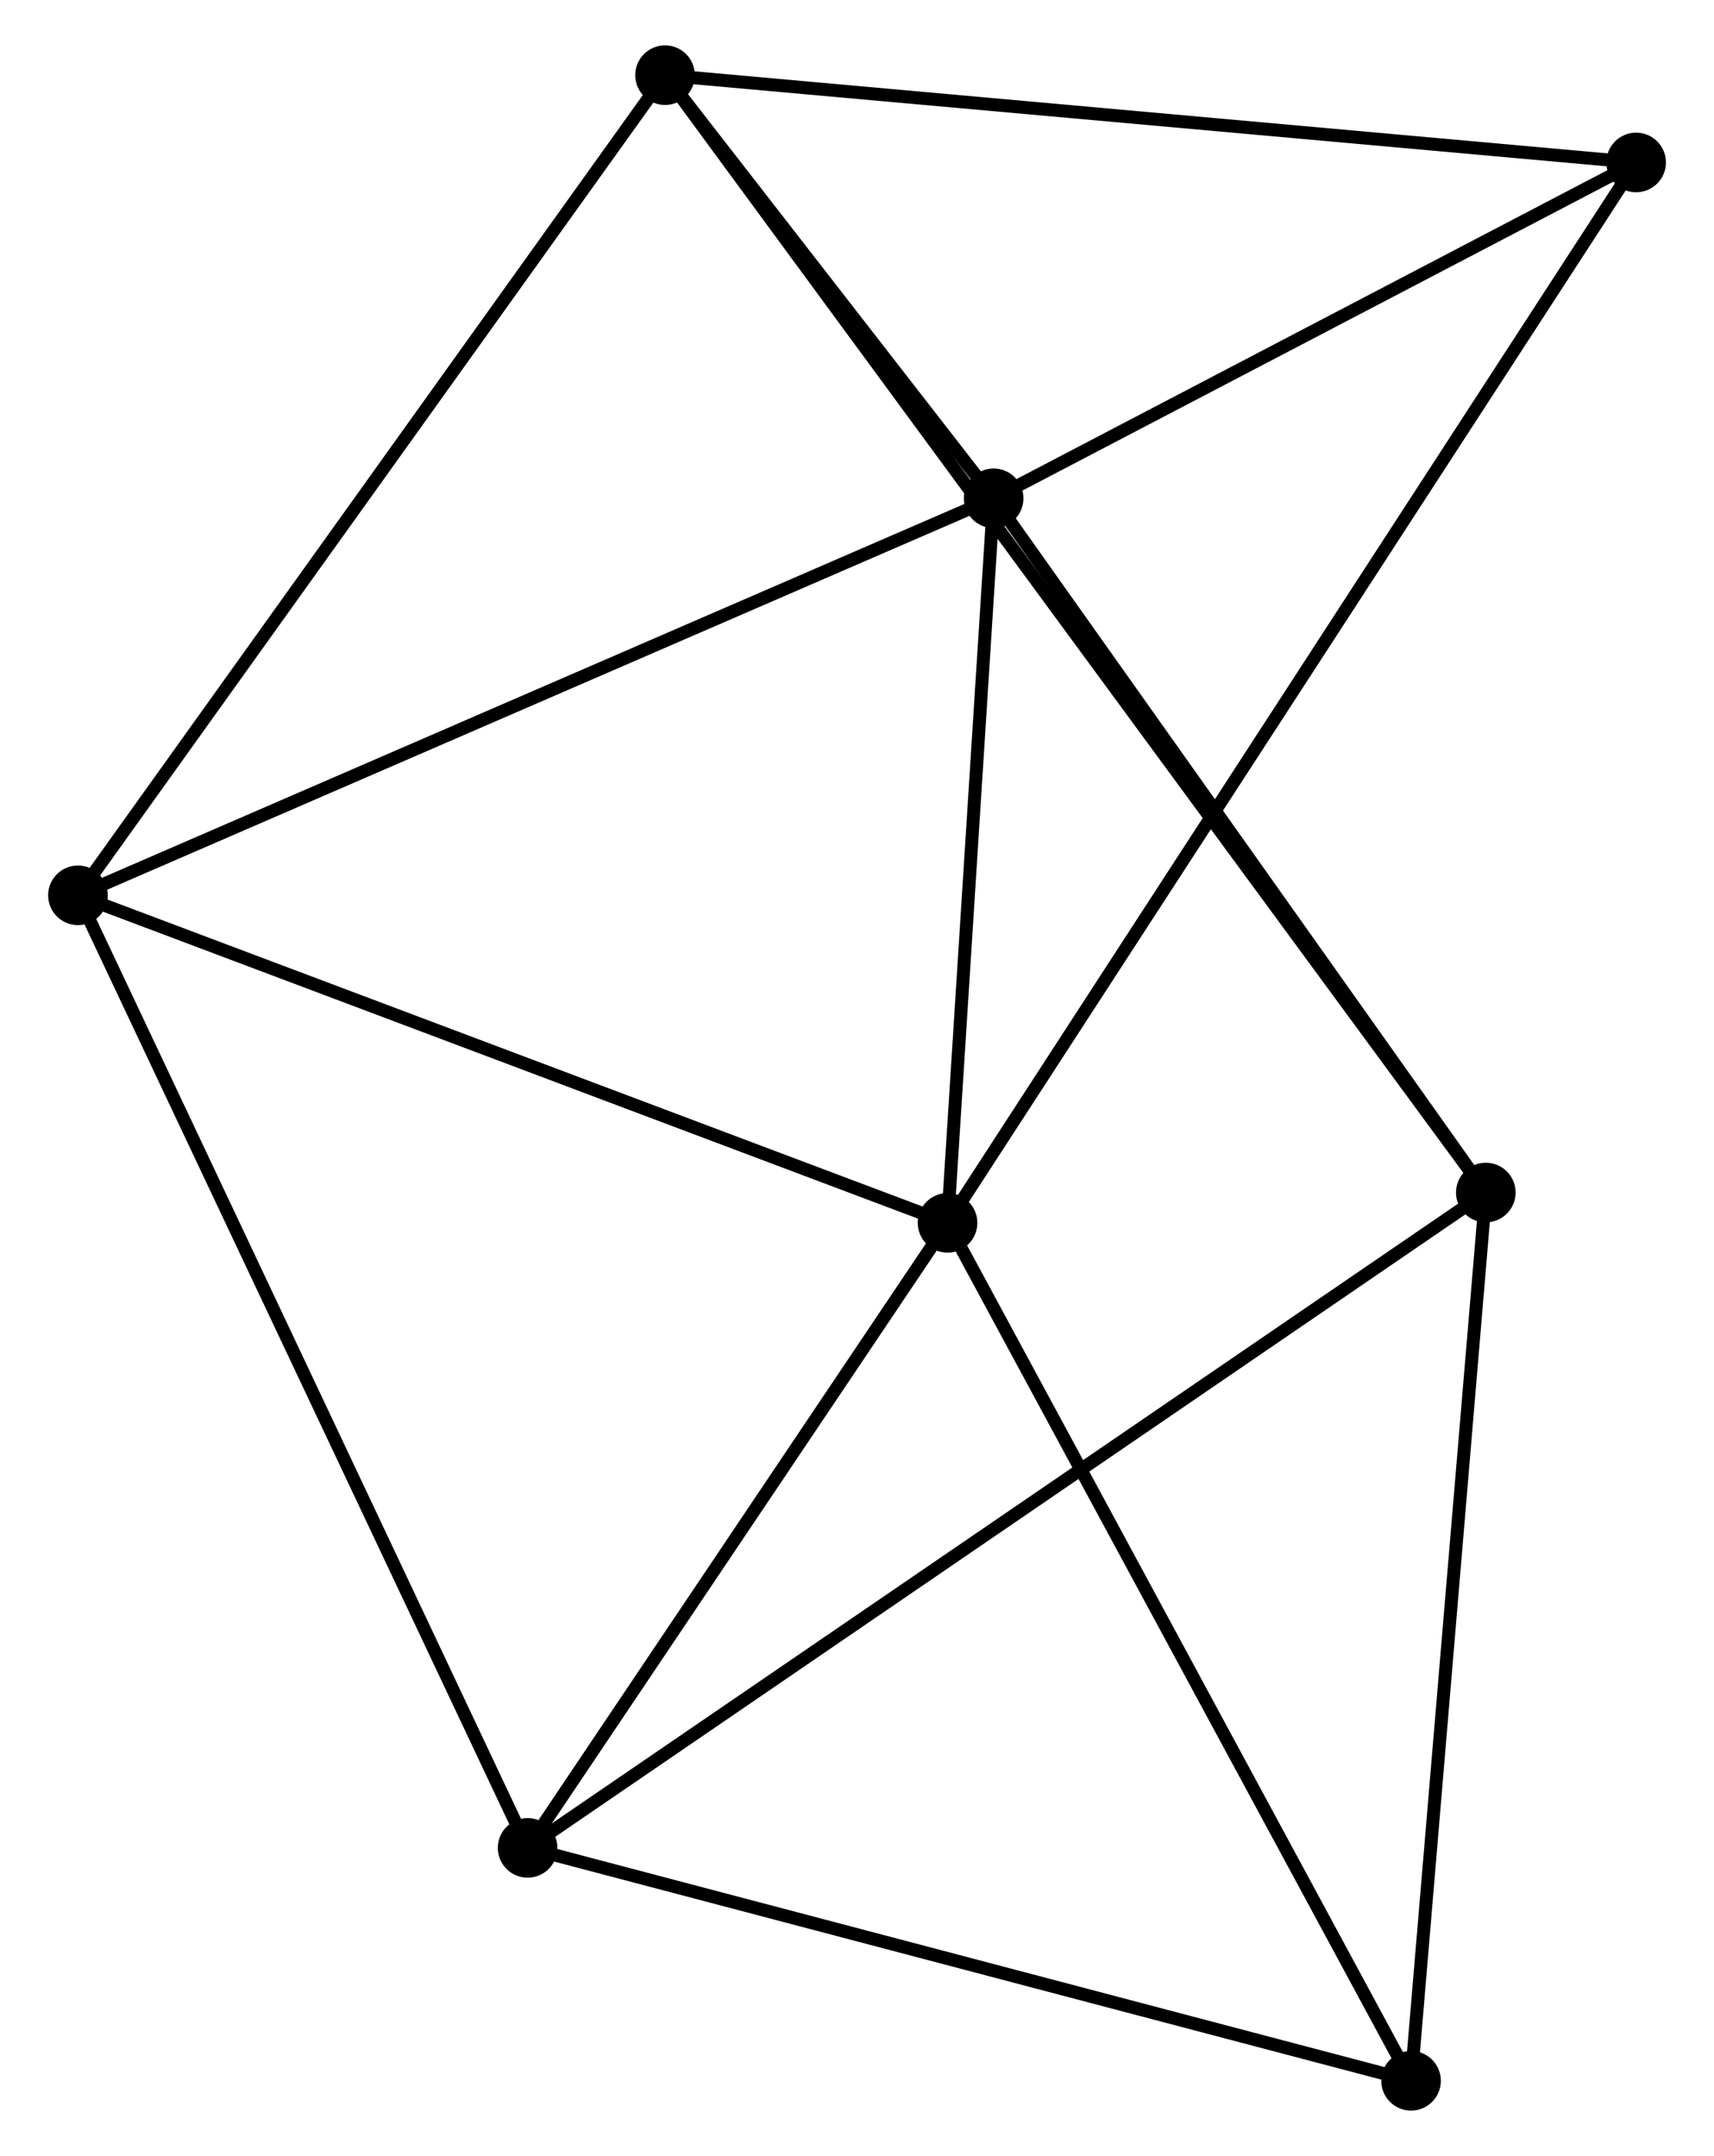<?xml version="1.0" encoding="UTF-8" standalone="no"?>
<!DOCTYPE svg PUBLIC "-//W3C//DTD SVG 1.1//EN"
 "http://www.w3.org/Graphics/SVG/1.1/DTD/svg11.dtd">
<!-- Generated by graphviz version 2.36.0 (20140111.2315)
 -->
<!-- Title: %3 Pages: 1 -->
<svg width="132pt" height="166pt"
 viewBox="0.00 0.00 131.85 166.35" xmlns="http://www.w3.org/2000/svg" xmlns:xlink="http://www.w3.org/1999/xlink">
<g id="graph0" class="graph" transform="scale(1 1) rotate(0) translate(4 162.35)">
<title>%3</title>
<!-- 0 -->
<g id="node1" class="node"><title>0</title>
<ellipse fill="black" stroke="black" cx="68.913" cy="-67.996" rx="1.8" ry="1.8"/>
</g>
<!-- 1 -->
<g id="node2" class="node"><title>1</title>
<ellipse fill="black" stroke="black" cx="72.471" cy="-123.901" rx="1.8" ry="1.8"/>
</g>
<!-- 0&#45;&#45;1 -->
<g id="edge1" class="edge"><title>0&#45;&#45;1</title>
<path fill="none" stroke="black" d="M69.032,-69.856C69.572,-78.344 71.8,-113.356 72.349,-121.977"/>
</g>
<!-- 3 -->
<g id="node3" class="node"><title>3</title>
<ellipse fill="black" stroke="black" cx="36.504" cy="-19.771" rx="1.8" ry="1.8"/>
</g>
<!-- 0&#45;&#45;3 -->
<g id="edge2" class="edge"><title>0&#45;&#45;3</title>
<path fill="none" stroke="black" d="M67.835,-66.391C62.914,-59.07 42.617,-28.868 37.62,-21.431"/>
</g>
<!-- 4 -->
<g id="node4" class="node"><title>4</title>
<ellipse fill="black" stroke="black" cx="1.8" cy="-93.268" rx="1.8" ry="1.8"/>
</g>
<!-- 0&#45;&#45;4 -->
<g id="edge3" class="edge"><title>0&#45;&#45;4</title>
<path fill="none" stroke="black" d="M66.977,-68.725C57.177,-72.415 13.134,-89 3.617,-92.584"/>
</g>
<!-- 6 -->
<g id="node5" class="node"><title>6</title>
<ellipse fill="black" stroke="black" cx="104.684" cy="-1.8" rx="1.8" ry="1.8"/>
</g>
<!-- 0&#45;&#45;6 -->
<g id="edge4" class="edge"><title>0&#45;&#45;6</title>
<path fill="none" stroke="black" d="M69.798,-66.36C74.704,-57.281 98.543,-13.164 103.7,-3.622"/>
</g>
<!-- 7 -->
<g id="node6" class="node"><title>7</title>
<ellipse fill="black" stroke="black" cx="122.055" cy="-149.815" rx="1.8" ry="1.8"/>
</g>
<!-- 0&#45;&#45;7 -->
<g id="edge5" class="edge"><title>0&#45;&#45;7</title>
<path fill="none" stroke="black" d="M70.023,-69.705C76.939,-80.353 114.053,-137.495 120.951,-148.116"/>
</g>
<!-- 1&#45;&#45;4 -->
<g id="edge7" class="edge"><title>1&#45;&#45;4</title>
<path fill="none" stroke="black" d="M70.724,-123.144C60.947,-118.906 13.103,-98.168 3.486,-93.999"/>
</g>
<!-- 1&#45;&#45;7 -->
<g id="edge9" class="edge"><title>1&#45;&#45;7</title>
<path fill="none" stroke="black" d="M74.121,-124.763C81.649,-128.698 112.702,-144.927 120.348,-148.923"/>
</g>
<!-- 2 -->
<g id="node7" class="node"><title>2</title>
<ellipse fill="black" stroke="black" cx="47.11" cy="-156.55" rx="1.8" ry="1.8"/>
</g>
<!-- 1&#45;&#45;2 -->
<g id="edge6" class="edge"><title>1&#45;&#45;2</title>
<path fill="none" stroke="black" d="M71.108,-125.656C66.663,-131.378 52.635,-149.438 48.359,-154.942"/>
</g>
<!-- 5 -->
<g id="node8" class="node"><title>5</title>
<ellipse fill="black" stroke="black" cx="110.454" cy="-70.335" rx="1.8" ry="1.8"/>
</g>
<!-- 1&#45;&#45;5 -->
<g id="edge8" class="edge"><title>1&#45;&#45;5</title>
<path fill="none" stroke="black" d="M73.735,-122.119C79.502,-113.986 103.29,-80.439 109.147,-72.179"/>
</g>
<!-- 3&#45;&#45;4 -->
<g id="edge13" class="edge"><title>3&#45;&#45;4</title>
<path fill="none" stroke="black" d="M35.646,-21.588C30.845,-31.757 7.351,-81.513 2.628,-91.515"/>
</g>
<!-- 3&#45;&#45;6 -->
<g id="edge15" class="edge"><title>3&#45;&#45;6</title>
<path fill="none" stroke="black" d="M38.471,-19.253C48.427,-16.629 93.17,-4.835 102.839,-2.287"/>
</g>
<!-- 3&#45;&#45;5 -->
<g id="edge14" class="edge"><title>3&#45;&#45;5</title>
<path fill="none" stroke="black" d="M38.048,-20.828C47.672,-27.408 99.319,-62.721 108.918,-69.285"/>
</g>
<!-- 2&#45;&#45;4 -->
<g id="edge10" class="edge"><title>2&#45;&#45;4</title>
<path fill="none" stroke="black" d="M45.99,-154.986C39.776,-146.307 9.579,-104.132 3.047,-95.01"/>
</g>
<!-- 2&#45;&#45;7 -->
<g id="edge12" class="edge"><title>2&#45;&#45;7</title>
<path fill="none" stroke="black" d="M48.963,-156.383C59.242,-155.46 109.189,-150.971 119.992,-150.001"/>
</g>
<!-- 2&#45;&#45;5 -->
<g id="edge11" class="edge"><title>2&#45;&#45;5</title>
<path fill="none" stroke="black" d="M48.21,-155.053C55.898,-144.589 101.537,-82.472 109.324,-71.873"/>
</g>
<!-- 5&#45;&#45;6 -->
<g id="edge16" class="edge"><title>5&#45;&#45;6</title>
<path fill="none" stroke="black" d="M110.288,-68.358C109.445,-58.35 105.659,-13.374 104.841,-3.655"/>
</g>
</g>
</svg>

